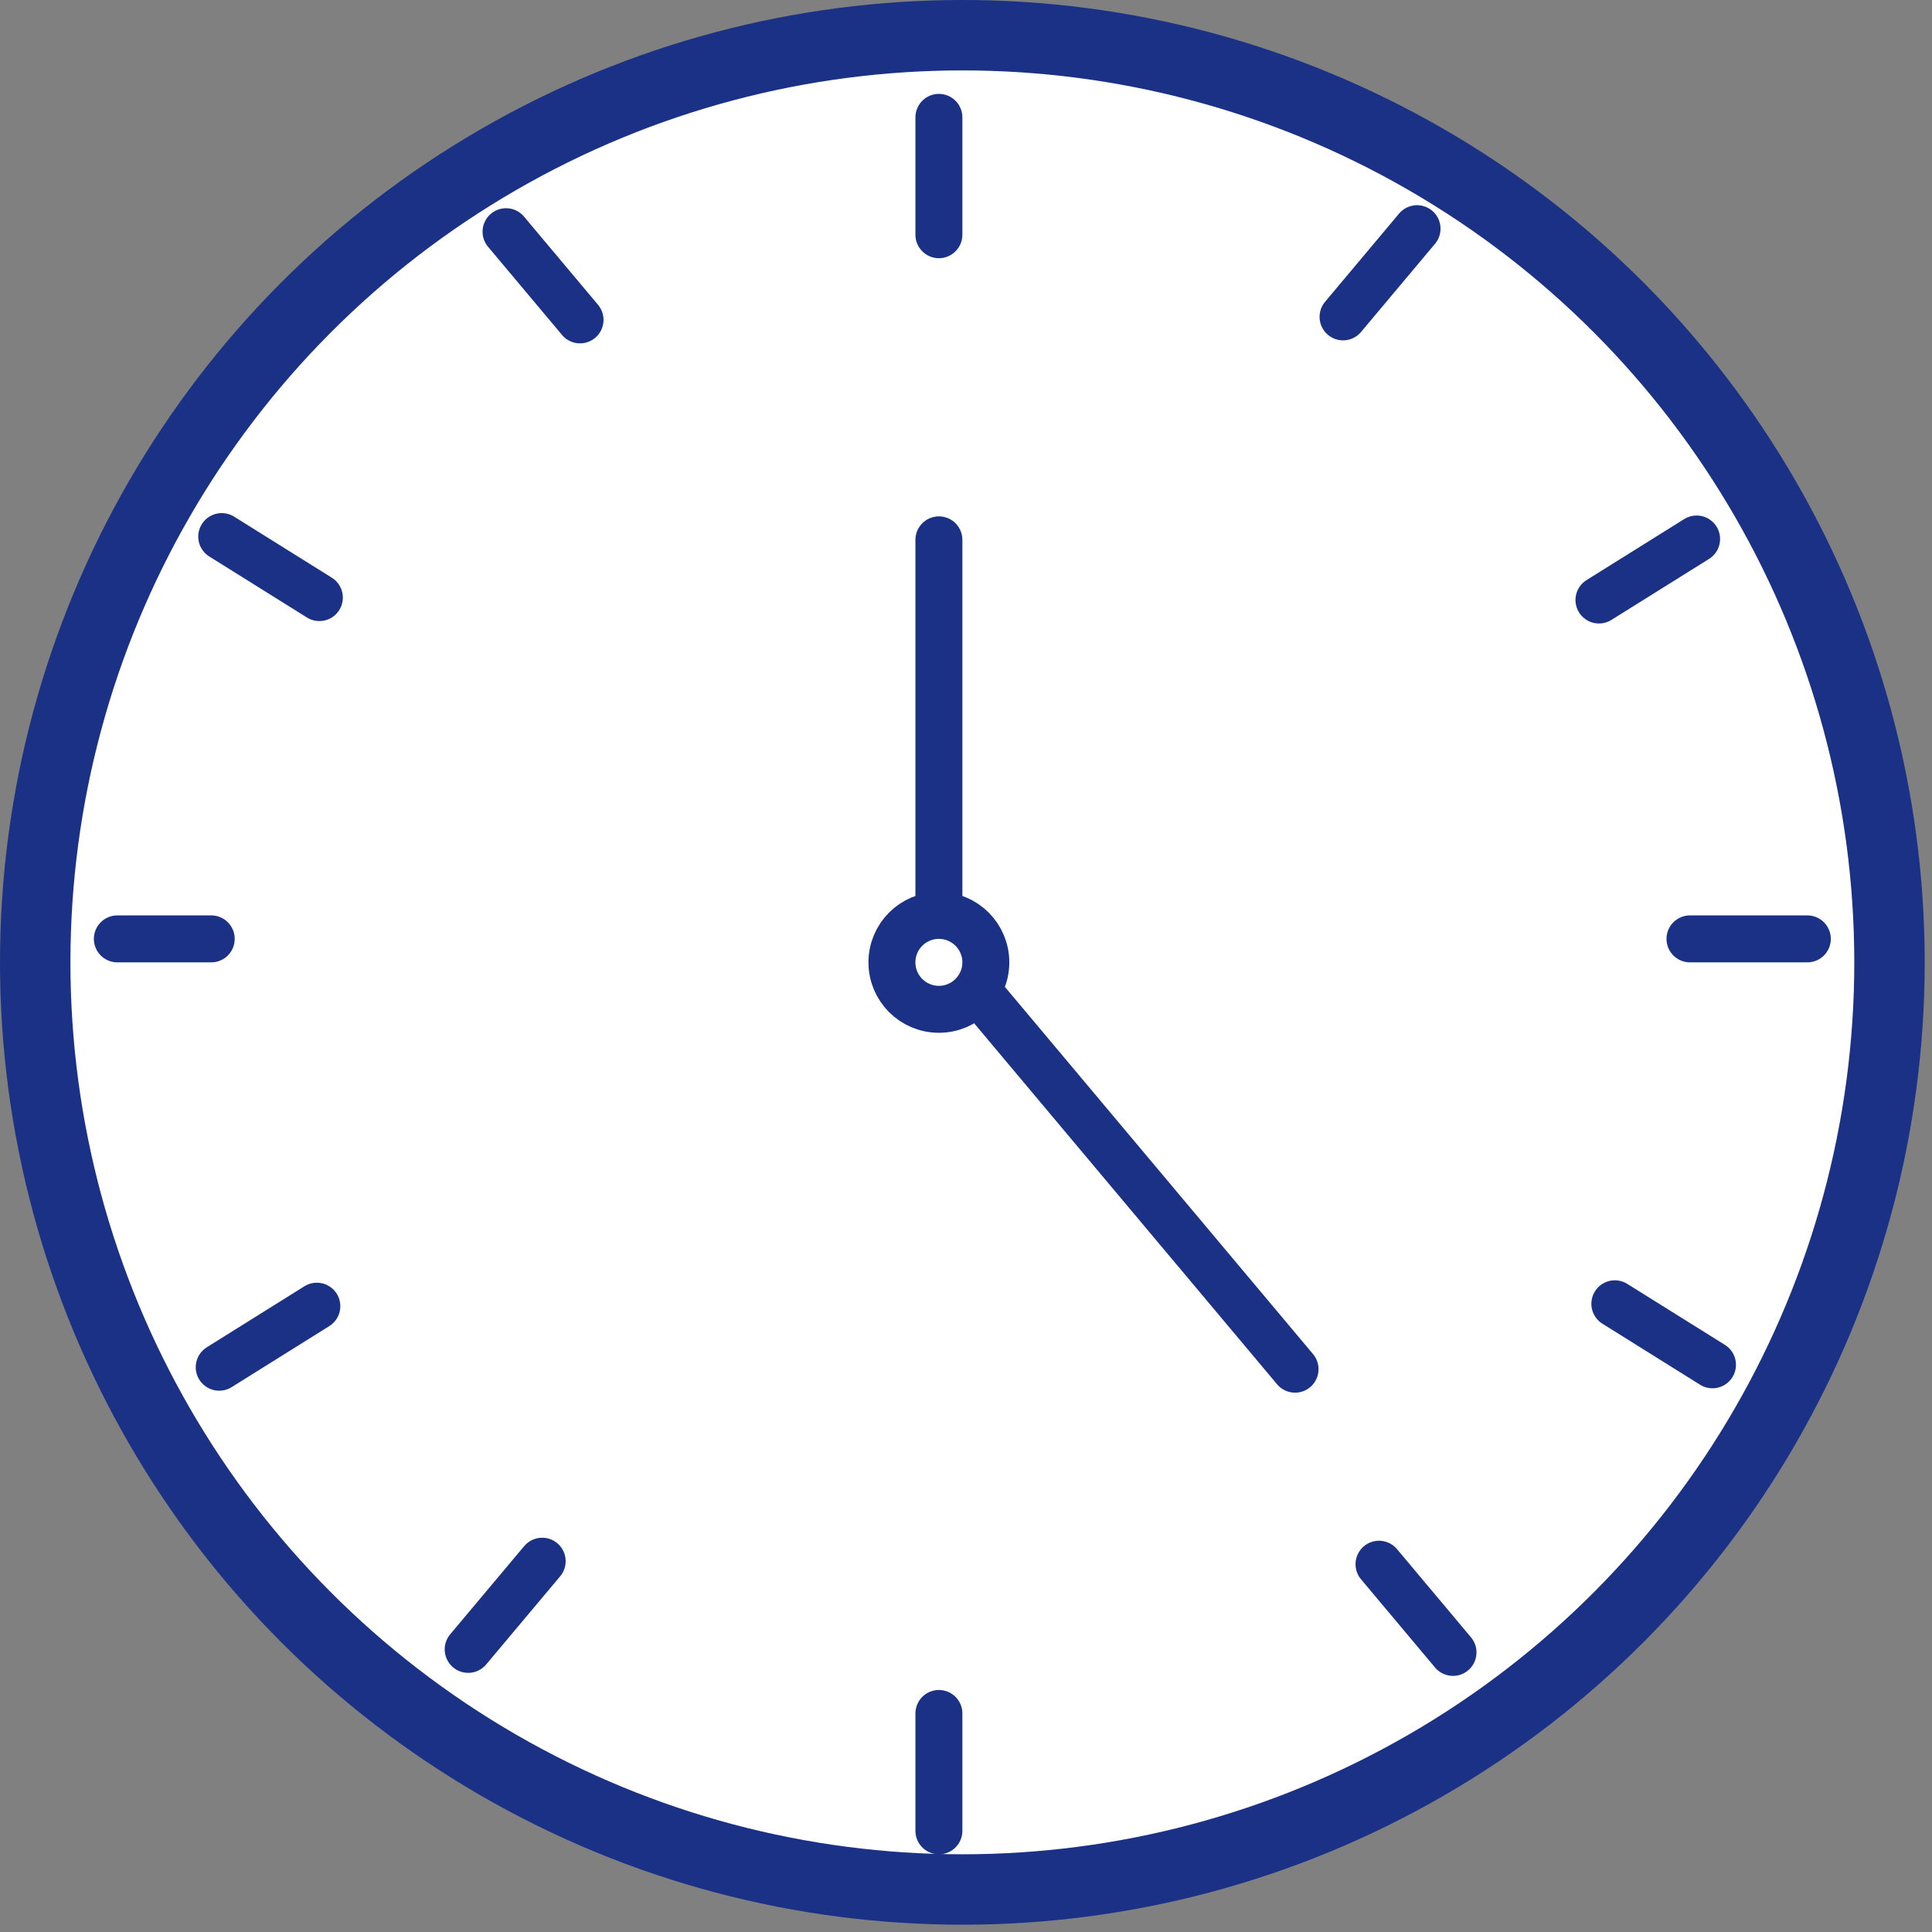 <svg width="106" height="106" viewBox="0 0 106 106" fill="none" xmlns="http://www.w3.org/2000/svg">
<rect x="0" y="0" width="106" height="106" fill="#808080" stroke="none"/>
<circle cx="52.8" cy="52.8" r="50.868" fill="white" stroke="#1A3185" stroke-width="3.863"/>
<line x1="51.513" y1="12.878" x2="51.513" y2="6.439" stroke="#1A3185" stroke-width="2.576" stroke-linecap="round"/>
<line x1="51.513" y1="100.449" x2="51.513" y2="94.01" stroke="#1A3185" stroke-width="2.576" stroke-linecap="round"/>
<line x1="6.438" y1="51.512" x2="11.589" y2="51.512" stroke="#1A3185" stroke-width="2.576" stroke-linecap="round"/>
<line x1="92.721" y1="51.512" x2="99.16" y2="51.512" stroke="#1A3185" stroke-width="2.576" stroke-linecap="round"/>
<line x1="87.728" y1="32.92" x2="93.085" y2="29.573" stroke="#1A3185" stroke-width="2.576" stroke-linecap="round"/>
<line x1="12.027" y1="75.013" x2="17.384" y2="71.665" stroke="#1A3185" stroke-width="2.576" stroke-linecap="round"/>
<line x1="27.764" y1="12.712" x2="31.824" y2="17.551" stroke="#1A3185" stroke-width="2.576" stroke-linecap="round"/>
<line x1="75.66" y1="85.821" x2="79.72" y2="90.66" stroke="#1A3185" stroke-width="2.576" stroke-linecap="round"/>
<line x1="25.687" y1="90.494" x2="29.747" y2="85.656" stroke="#1A3185" stroke-width="2.576" stroke-linecap="round"/>
<line x1="73.687" y1="17.386" x2="77.747" y2="12.547" stroke="#1A3185" stroke-width="2.576" stroke-linecap="round"/>
<line x1="88.599" y1="71.533" x2="93.956" y2="74.88" stroke="#1A3185" stroke-width="2.576" stroke-linecap="round"/>
<line x1="12.165" y1="29.44" x2="17.522" y2="32.787" stroke="#1A3185" stroke-width="2.576" stroke-linecap="round"/>
<line x1="51.513" y1="51.512" x2="51.513" y2="29.619" stroke="#1A3185" stroke-width="2.576" stroke-linecap="round"/>
<line x1="52.767" y1="53.329" x2="71.054" y2="75.121" stroke="#1A3185" stroke-width="2.576" stroke-linecap="round"/>
<circle cx="51.512" cy="52.8" r="2.576" fill="white" stroke="#1A3185" stroke-width="2.576"/>
</svg>
